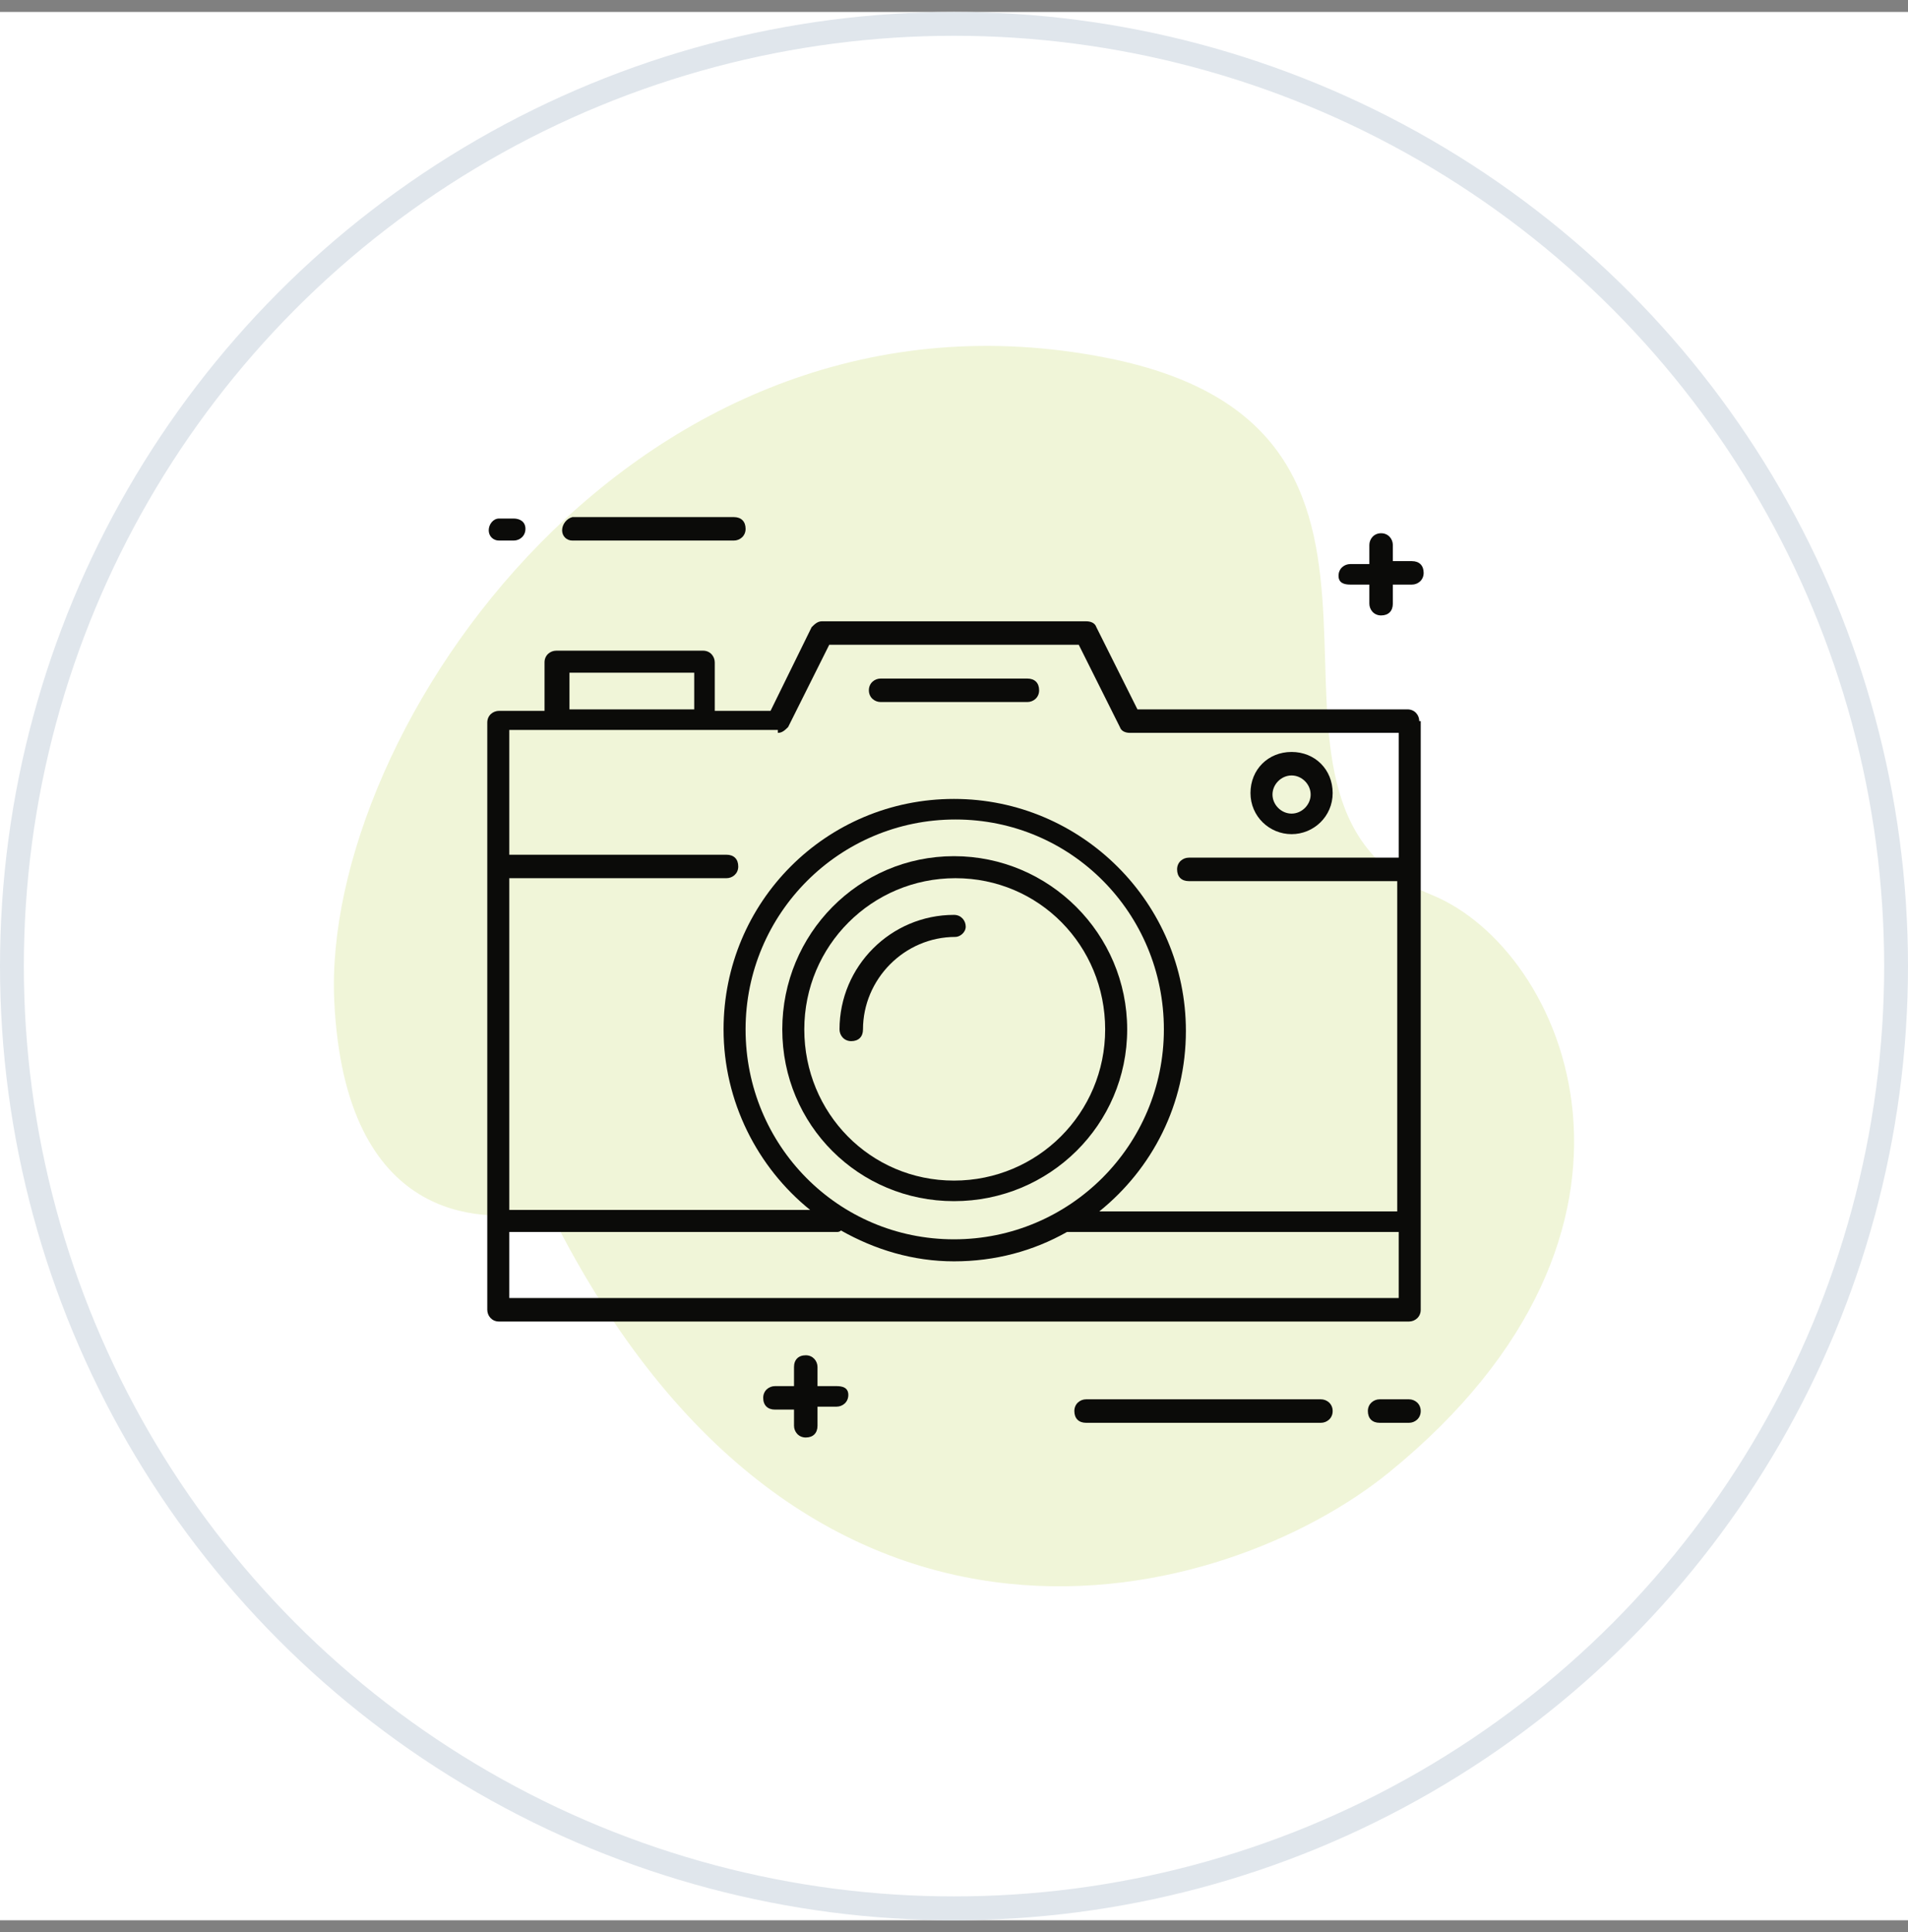 <svg width="80" height="81" viewBox="0 0 80 81" fill="none" xmlns="http://www.w3.org/2000/svg">
<rect x="0" y="0" width="80" height="81" fill="#808080" stroke="none"/>
<rect width="80" height="80" transform="translate(0 0.5)" fill="white"/>
<circle cx="40" cy="40.5" r="39.5" stroke="#E0E6EC"/>
<path d="M23.353 51.359C23.155 50.974 22.741 50.762 22.324 50.833C20.296 51.189 14.469 51.377 14.016 41.978C13.467 30.59 26.809 11.133 46.399 15.001C62.132 18.109 50.386 33.606 60.025 37.513C65.666 39.801 70.766 51.537 58.237 61.727C51.457 67.237 34.07 72.103 23.353 51.359V51.359Z" fill="#F0F5D8"/>
<g clip-path="url(#clip0_644_4161)">
<path d="M55.384 58.661H45.538C45.292 58.661 45.046 58.846 45.046 59.153C45.046 59.461 45.23 59.646 45.538 59.646H55.384C55.63 59.646 55.877 59.461 55.877 59.153C55.877 58.846 55.63 58.661 55.384 58.661Z" fill="#0B0B09"/>
<path d="M59.077 58.661H57.846C57.6 58.661 57.353 58.846 57.353 59.153C57.353 59.461 57.538 59.646 57.846 59.646H59.077C59.323 59.646 59.569 59.461 59.569 59.153C59.569 58.846 59.323 58.661 59.077 58.661Z" fill="#0B0B09"/>
<path d="M24 22.661H30.769C31.015 22.661 31.262 22.477 31.262 22.169C31.262 21.861 31.077 21.677 30.769 21.677H24C23.754 21.738 23.569 21.985 23.569 22.231C23.569 22.477 23.754 22.661 24 22.661Z" fill="#0B0B09"/>
<path d="M20.923 22.661H21.538C21.785 22.661 22.031 22.477 22.031 22.169C22.031 21.861 21.785 21.738 21.538 21.738H20.923C20.677 21.738 20.492 21.984 20.492 22.231C20.492 22.477 20.677 22.661 20.923 22.661Z" fill="#0B0B09"/>
<path d="M35.077 58.108H34.277V57.308C34.277 57.062 34.092 56.815 33.785 56.815C33.477 56.815 33.292 57 33.292 57.308V58.108H32.492C32.246 58.108 32 58.292 32 58.6C32 58.908 32.185 59.092 32.492 59.092H33.292V59.769C33.292 60.015 33.477 60.262 33.785 60.262C34.092 60.262 34.277 60.077 34.277 59.769V58.969H35.077C35.323 58.969 35.569 58.785 35.569 58.477C35.569 58.169 35.323 58.108 35.077 58.108Z" fill="#0B0B09"/>
<path d="M56.615 24.507H57.415V25.307C57.415 25.553 57.6 25.8 57.908 25.8C58.215 25.8 58.4 25.615 58.4 25.307V24.507H59.2C59.446 24.507 59.692 24.323 59.692 24.015C59.692 23.707 59.508 23.523 59.2 23.523H58.4V22.846C58.4 22.6 58.215 22.354 57.908 22.354C57.6 22.354 57.415 22.6 57.415 22.846V23.646H56.615C56.369 23.646 56.123 23.83 56.123 24.138C56.123 24.446 56.369 24.507 56.615 24.507Z" fill="#0B0B09"/>
<path d="M59.508 30.23C59.508 29.984 59.323 29.738 59.015 29.738H47.692L45.969 26.292C45.908 26.107 45.723 26.046 45.538 26.046H34.461C34.277 26.046 34.154 26.169 34.031 26.292L32.308 29.8H29.969V27.769C29.969 27.523 29.785 27.277 29.477 27.277H23.323C23.077 27.277 22.831 27.461 22.831 27.769V29.8H20.923C20.677 29.8 20.431 29.984 20.431 30.292V54.907C20.431 55.154 20.615 55.4 20.923 55.4H59.077C59.323 55.4 59.569 55.215 59.569 54.907V51.215V30.23H59.508ZM23.877 28.2H29.108V29.738H23.877V28.2ZM32.615 30.723C32.8 30.723 32.923 30.6 33.046 30.477L34.769 27.03H45.231L46.954 30.477C47.015 30.661 47.2 30.723 47.385 30.723H58.646V35.954H49.846C49.6 35.954 49.354 36.138 49.354 36.446C49.354 36.754 49.538 36.938 49.846 36.938H58.584V50.784H46.092C48.308 49 49.723 46.292 49.723 43.215C49.723 37.861 45.354 33.492 40 33.492C34.646 33.492 30.338 37.8 30.338 43.154C30.338 46.169 31.754 48.938 33.969 50.723H21.354V36.815H30.461C30.708 36.815 30.954 36.63 30.954 36.323C30.954 36.015 30.769 35.831 30.461 35.831H21.354V30.6H32.615V30.723ZM31.261 43.154C31.261 38.292 35.2 34.354 40.061 34.354C44.923 34.354 48.8 38.292 48.8 43.154C48.8 48.015 44.861 51.954 40 51.954C35.138 51.954 31.261 48.015 31.261 43.154ZM21.354 54.415V51.646H35.077C35.138 51.646 35.2 51.646 35.261 51.584C36.677 52.384 38.277 52.877 40 52.877C41.723 52.877 43.323 52.446 44.738 51.646H58.646V54.415H21.354Z" fill="#0B0B09"/>
<path d="M47.261 43.154C47.261 39.154 44 35.892 40 35.892C36 35.892 32.8 39.154 32.8 43.154C32.8 47.154 36 50.354 40 50.354C44 50.354 47.261 47.154 47.261 43.154ZM33.723 43.154C33.723 39.646 36.554 36.815 40.061 36.815C43.569 36.815 46.338 39.646 46.338 43.154C46.338 46.661 43.508 49.492 40 49.492C36.492 49.492 33.723 46.661 33.723 43.154Z" fill="#0B0B09"/>
<path d="M40.492 38.846C40.492 38.6 40.307 38.353 40 38.353C37.354 38.353 35.2 40.507 35.2 43.154C35.2 43.4 35.384 43.646 35.692 43.646C36 43.646 36.184 43.461 36.184 43.154C36.184 41.061 37.907 39.277 40.061 39.277C40.246 39.277 40.492 39.092 40.492 38.846Z" fill="#0B0B09"/>
<path d="M36.923 29.43H43.077C43.323 29.43 43.569 29.246 43.569 28.938C43.569 28.63 43.385 28.446 43.077 28.446H36.923C36.677 28.446 36.431 28.63 36.431 28.938C36.431 29.246 36.677 29.43 36.923 29.43Z" fill="#0B0B09"/>
<path d="M54.154 34.969C55.077 34.969 55.877 34.231 55.877 33.246C55.877 32.261 55.138 31.523 54.154 31.523C53.169 31.523 52.431 32.261 52.431 33.246C52.431 34.231 53.231 34.969 54.154 34.969ZM54.154 32.508C54.584 32.508 54.954 32.877 54.954 33.308C54.954 33.738 54.584 34.108 54.154 34.108C53.723 34.108 53.354 33.738 53.354 33.308C53.354 32.877 53.723 32.508 54.154 32.508Z" fill="#0B0B09"/>
</g>
<defs>
<clipPath id="clip0_644_4161">
<rect width="40" height="40" fill="white" transform="translate(20 21)"/>
</clipPath>
</defs>
</svg>
